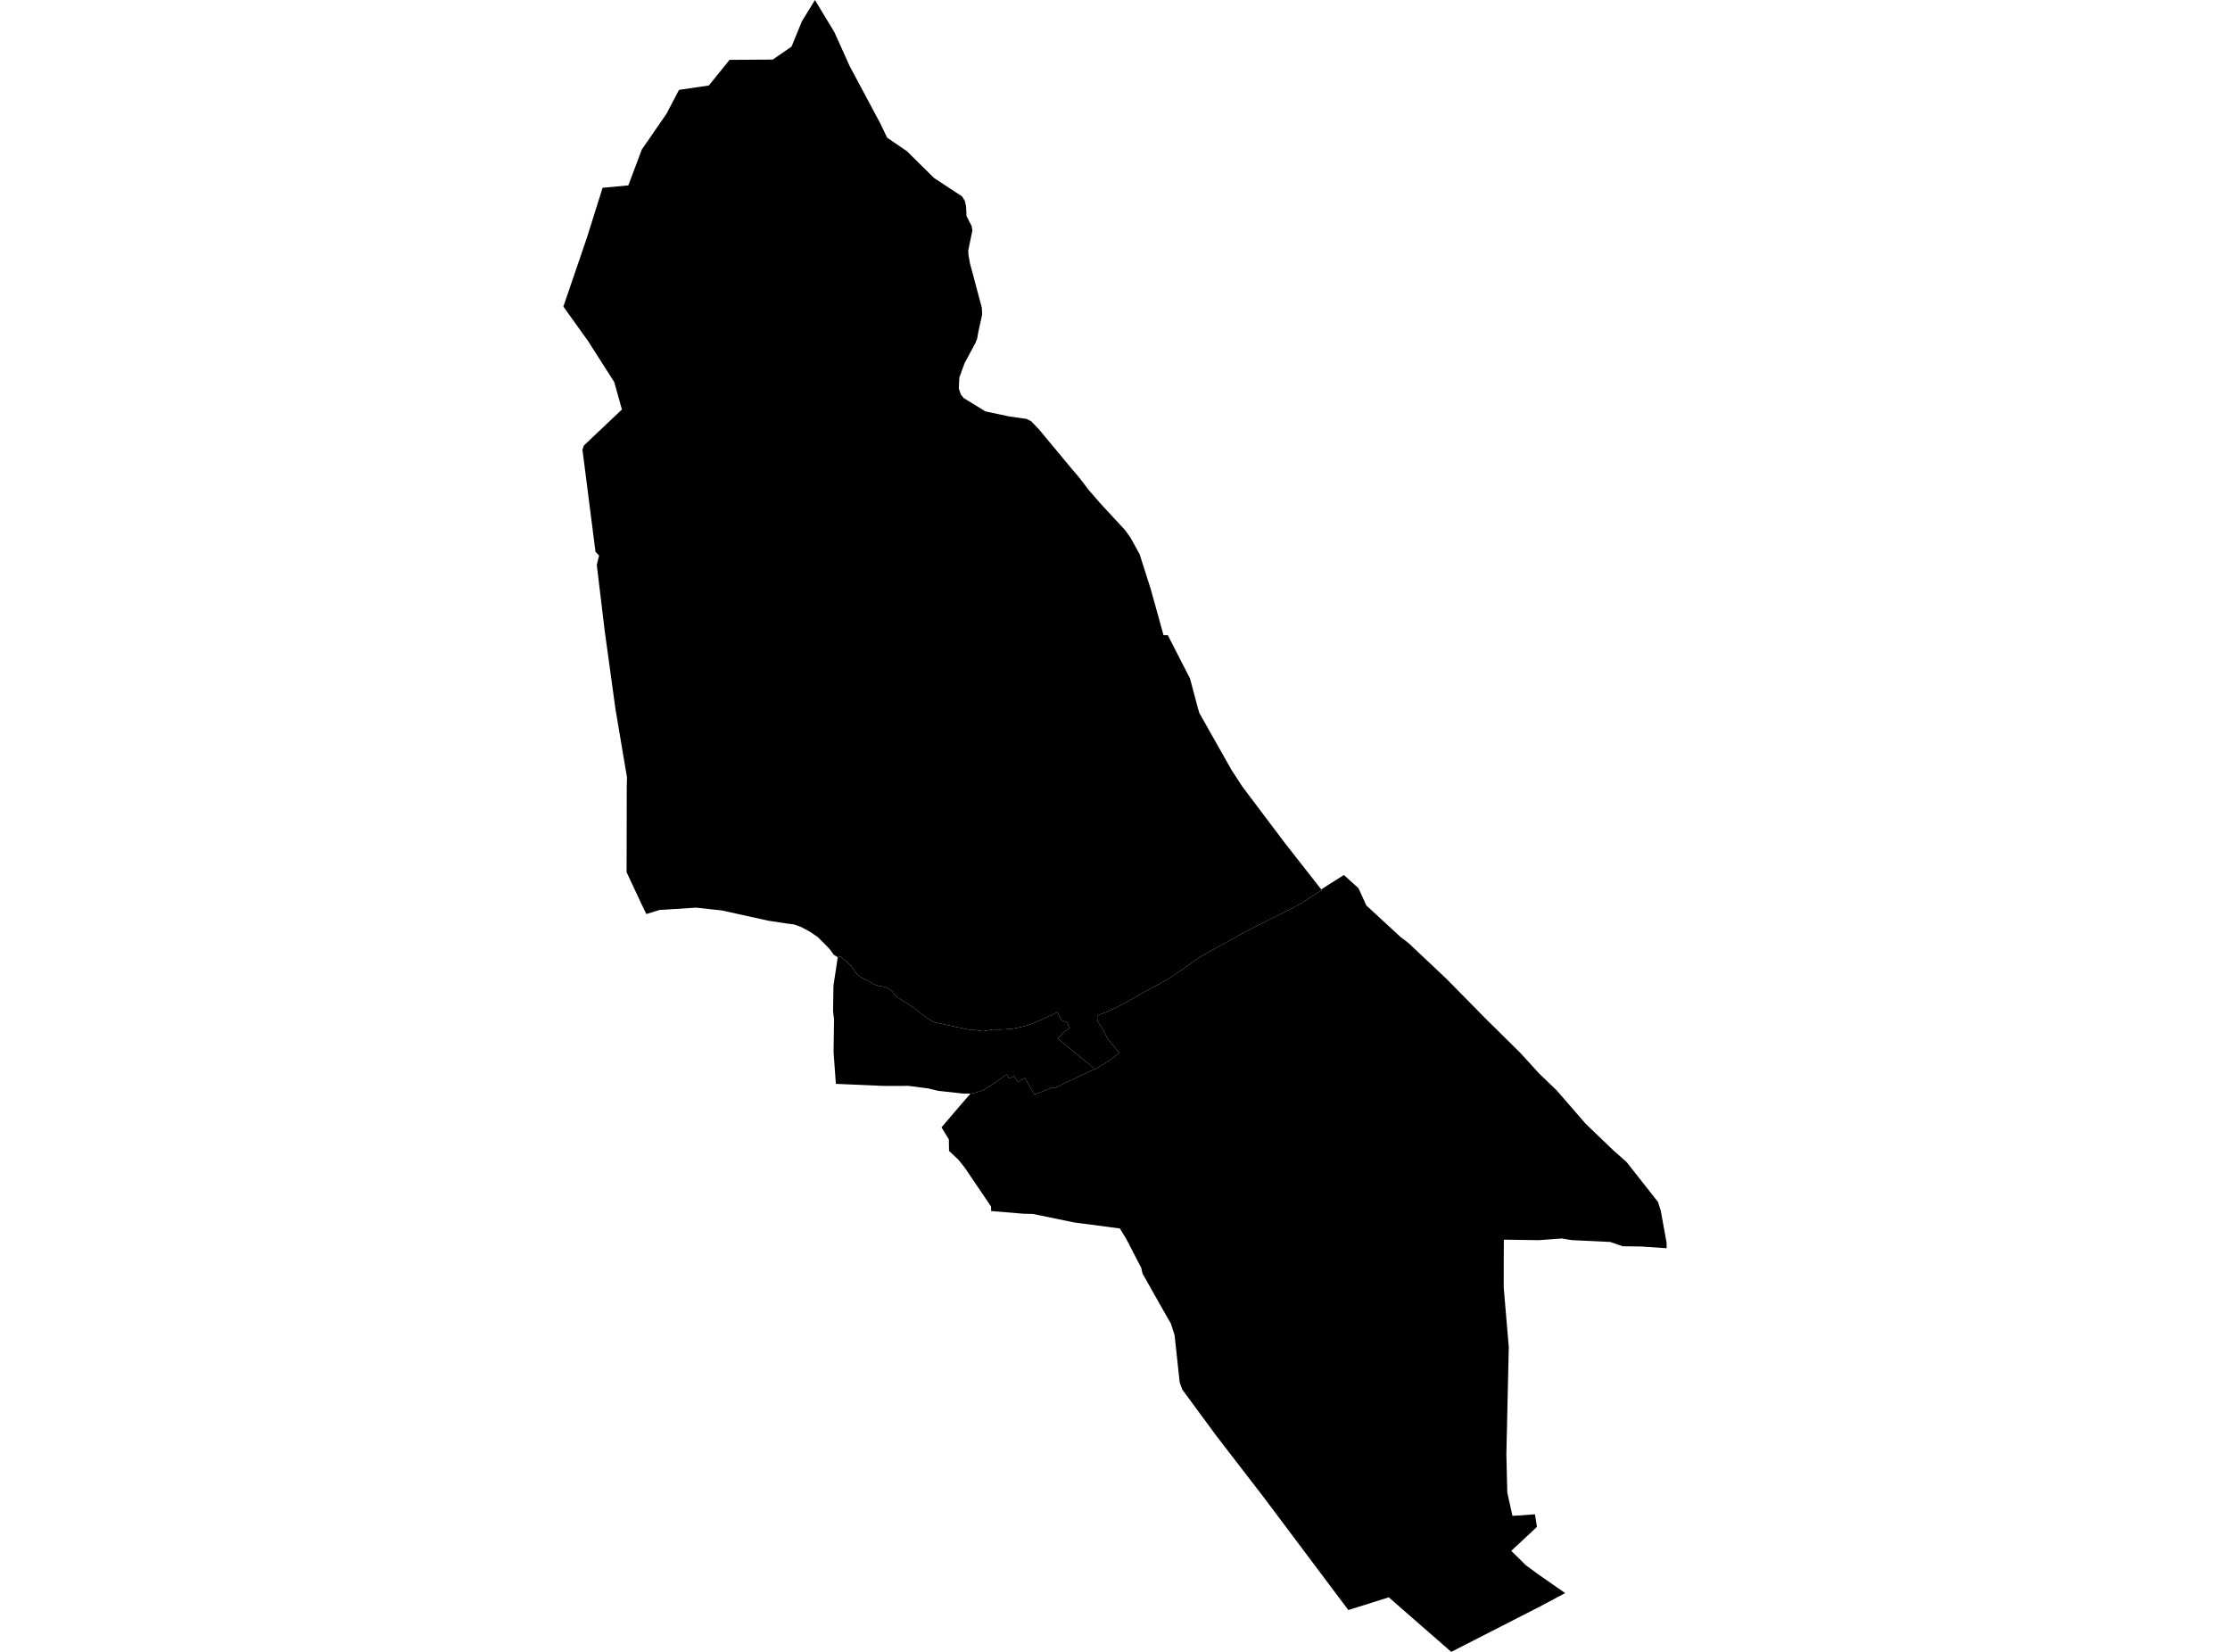 <?xml version='1.0'?>
<svg  baseProfile = 'tiny' width = '540' height = '400' stroke-linecap = 'round' stroke-linejoin = 'round' version='1.1' xmlns='http://www.w3.org/2000/svg'>
<path id='0705601001' title='0705601001'  d='M 393.887 281.4 401.474 291.035 402.154 293.148 403.571 300.945 403.579 302.257 397.312 301.836 397.215 301.836 392.924 301.779 389.944 300.743 380.536 300.289 378.228 299.893 372.666 300.306 364.164 300.184 364.14 303.949 364.124 311.714 365.355 326.199 364.772 352.116 364.99 361.395 366.245 367.071 371.702 366.69 372.172 369.743 365.962 375.54 369.484 379.022 372.698 381.37 379.006 385.758 372.682 389.134 351.42 400 336.296 386.794 326.499 389.871 305.884 362.399 294.533 347.671 286.307 336.498 285.667 334.781 284.428 323.292 283.521 320.474 281.473 316.912 276.664 308.386 276.356 307.01 272.72 299.99 271.174 297.472 260.154 296.023 250.171 293.966 247.799 293.901 240.512 293.294 239.994 293.253 239.994 292.711 239.994 292.177 233.638 282.776 232.091 280.833 229.808 278.688 229.768 275.894 227.986 272.979 233.597 266.437 234.998 264.826 235.711 264.721 237.022 264.332 238.188 263.927 240.601 262.421 241.459 261.798 243.702 260.162 244.528 261.166 245.532 260.543 246.463 261.952 248.188 261.061 250.503 265.02 254.884 263.328 255.523 263.409 264.996 258.899 265.11 259.045 265.725 258.656 265.693 258.592 268.518 256.875 271.053 254.964 269.636 253.256 268.17 251.458 266.907 248.94 265.79 247.361 265.911 246.39 265.652 245.864 267.571 245.224 269.717 244.244 271.725 243.265 274.51 241.694 276.672 240.447 282.194 237.451 283.635 236.561 285.772 235.111 290.412 231.856 294.104 229.727 295.982 228.731 300.468 226.245 303.585 224.577 306.556 223.071 312.443 220.149 315.042 218.764 315.779 218.278 319.033 216.181 320.094 215.542 319.94 215.355 325.43 211.882 325.454 211.906 328.952 215.072 330.871 219.266 339.057 226.812 341.073 228.359 350.432 237.184 353.525 240.334 359.695 246.609 368.124 254.932 372.714 259.96 376.981 264.057 383.993 272.145 390.568 278.453 393.887 281.4 Z' />
<path id='0705602001' title='0705602001'  d='M 319.94 215.355 320.094 215.542 319.033 216.181 315.779 218.278 315.042 218.764 312.443 220.149 306.556 223.071 303.585 224.577 300.468 226.245 295.982 228.731 294.104 229.727 290.412 231.856 285.772 235.111 283.635 236.561 282.194 237.451 276.672 240.447 274.51 241.694 271.725 243.265 269.717 244.244 267.571 245.224 265.652 245.864 265.911 246.39 265.79 247.361 266.907 248.94 268.17 251.458 269.636 253.256 271.053 254.964 268.518 256.875 265.693 258.592 265.725 258.656 265.11 259.045 264.996 258.899 264.761 258.543 259.782 254.47 256.138 251.475 257.79 249.718 259.069 248.997 258.43 247.58 256.948 247.013 256.13 245.086 252.406 246.843 250.398 247.702 249.702 247.977 248.479 248.365 247.386 248.657 246.22 248.924 244.9 249.135 243.856 249.216 242.787 249.289 241.945 249.321 240.488 249.28 238.018 249.718 236.302 249.442 234.982 249.394 227.476 247.815 226.359 247.532 225.93 247.402 225.258 247.013 224.035 246.163 222.675 245.135 221.841 244.447 221.282 244.034 219.987 243.143 217.72 241.807 217.04 241.249 216.732 240.9 216.173 240.228 215.801 239.88 215.299 239.492 214.603 239.127 213.906 238.909 212.935 238.755 212.416 238.625 211.817 238.423 211.315 238.172 209.955 237.37 208.911 236.868 208.352 236.552 207.575 235.897 207.146 235.395 206.603 234.706 206.142 233.953 205.793 233.581 203.462 231.573 202.862 231.792 201.923 231.225 200.846 229.743 198.093 226.966 196.247 225.687 194.037 224.488 192.288 223.849 190.685 223.654 186.094 222.958 174.832 220.472 168.565 219.784 159.691 220.351 156.517 221.331 155.4 219.047 151.732 211.194 151.772 190.377 151.829 188.256 149.036 171.682 146.437 152.792 144.51 136.785 145.076 134.526 144.202 133.628 141.044 108.908 141.376 107.896 150.598 99.16 148.736 92.505 142.405 82.594 136.421 74.238 142.129 57.535 145.918 45.479 152.153 44.888 155.408 36.225 161.383 27.561 164.419 21.764 171.65 20.703 176.662 14.493 187.122 14.428 191.673 11.287 194.167 5.19 197.34 0 202.053 7.797 205.793 16.096 213.072 29.707 214.821 33.334 219.622 36.621 226.181 43.099 232.958 47.552 233.67 48.693 233.937 50.005 234.043 52.296 235.29 54.75 235.46 55.827 234.472 60.604 234.504 61.648 234.877 63.769 237.759 74.53 237.824 76.206 236.868 80.554 236.634 81.963 236.204 83.039 233.565 87.962 232.302 91.428 232.18 94.124 232.715 95.597 233.387 96.407 238.625 99.621 244.423 100.852 248.617 101.443 249.718 102.018 251.637 104.026 259.499 113.491 261.418 115.742 263.571 118.568 266.259 121.685 272.469 128.397 273.781 130.243 275.967 134.21 278.672 142.712 281.748 153.804 282.785 153.804 288.169 164.314 289.958 171.042 290.404 172.621 298.241 186.491 300.824 190.45 301.399 191.219 311.042 204.012 318.904 214.052 319.94 215.355 Z' />
<path id='0705602002' title='0705602002'  d='M 264.996 258.899 255.523 263.409 254.884 263.328 250.503 265.02 248.188 261.061 246.463 261.952 245.532 260.543 244.528 261.166 243.702 260.162 241.459 261.798 240.601 262.421 238.188 263.927 237.022 264.332 235.711 264.721 234.998 264.826 233.087 264.794 227.128 264.138 224.812 263.571 220.027 262.948 214.133 262.964 202.409 262.454 201.85 254.762 201.964 246.754 201.729 244.908 201.81 239.33 201.842 238.552 202.862 231.792 203.462 231.573 205.793 233.581 206.142 233.953 206.603 234.706 207.146 235.395 207.575 235.897 208.352 236.552 208.911 236.868 209.955 237.37 211.315 238.172 211.817 238.423 212.416 238.625 212.935 238.755 213.906 238.909 214.603 239.127 215.299 239.492 215.801 239.88 216.173 240.228 216.732 240.9 217.04 241.249 217.72 241.807 219.987 243.143 221.282 244.034 221.841 244.447 222.675 245.135 224.035 246.163 225.258 247.013 225.93 247.402 226.359 247.532 227.476 247.815 234.982 249.394 236.302 249.442 238.018 249.718 240.488 249.28 241.945 249.321 242.787 249.289 243.856 249.216 244.9 249.135 246.22 248.924 247.386 248.657 248.479 248.365 249.702 247.977 250.398 247.702 252.406 246.843 256.13 245.086 256.948 247.013 258.43 247.58 259.069 248.997 257.79 249.718 256.138 251.475 259.782 254.47 264.761 258.543 264.996 258.899 Z' />
</svg>